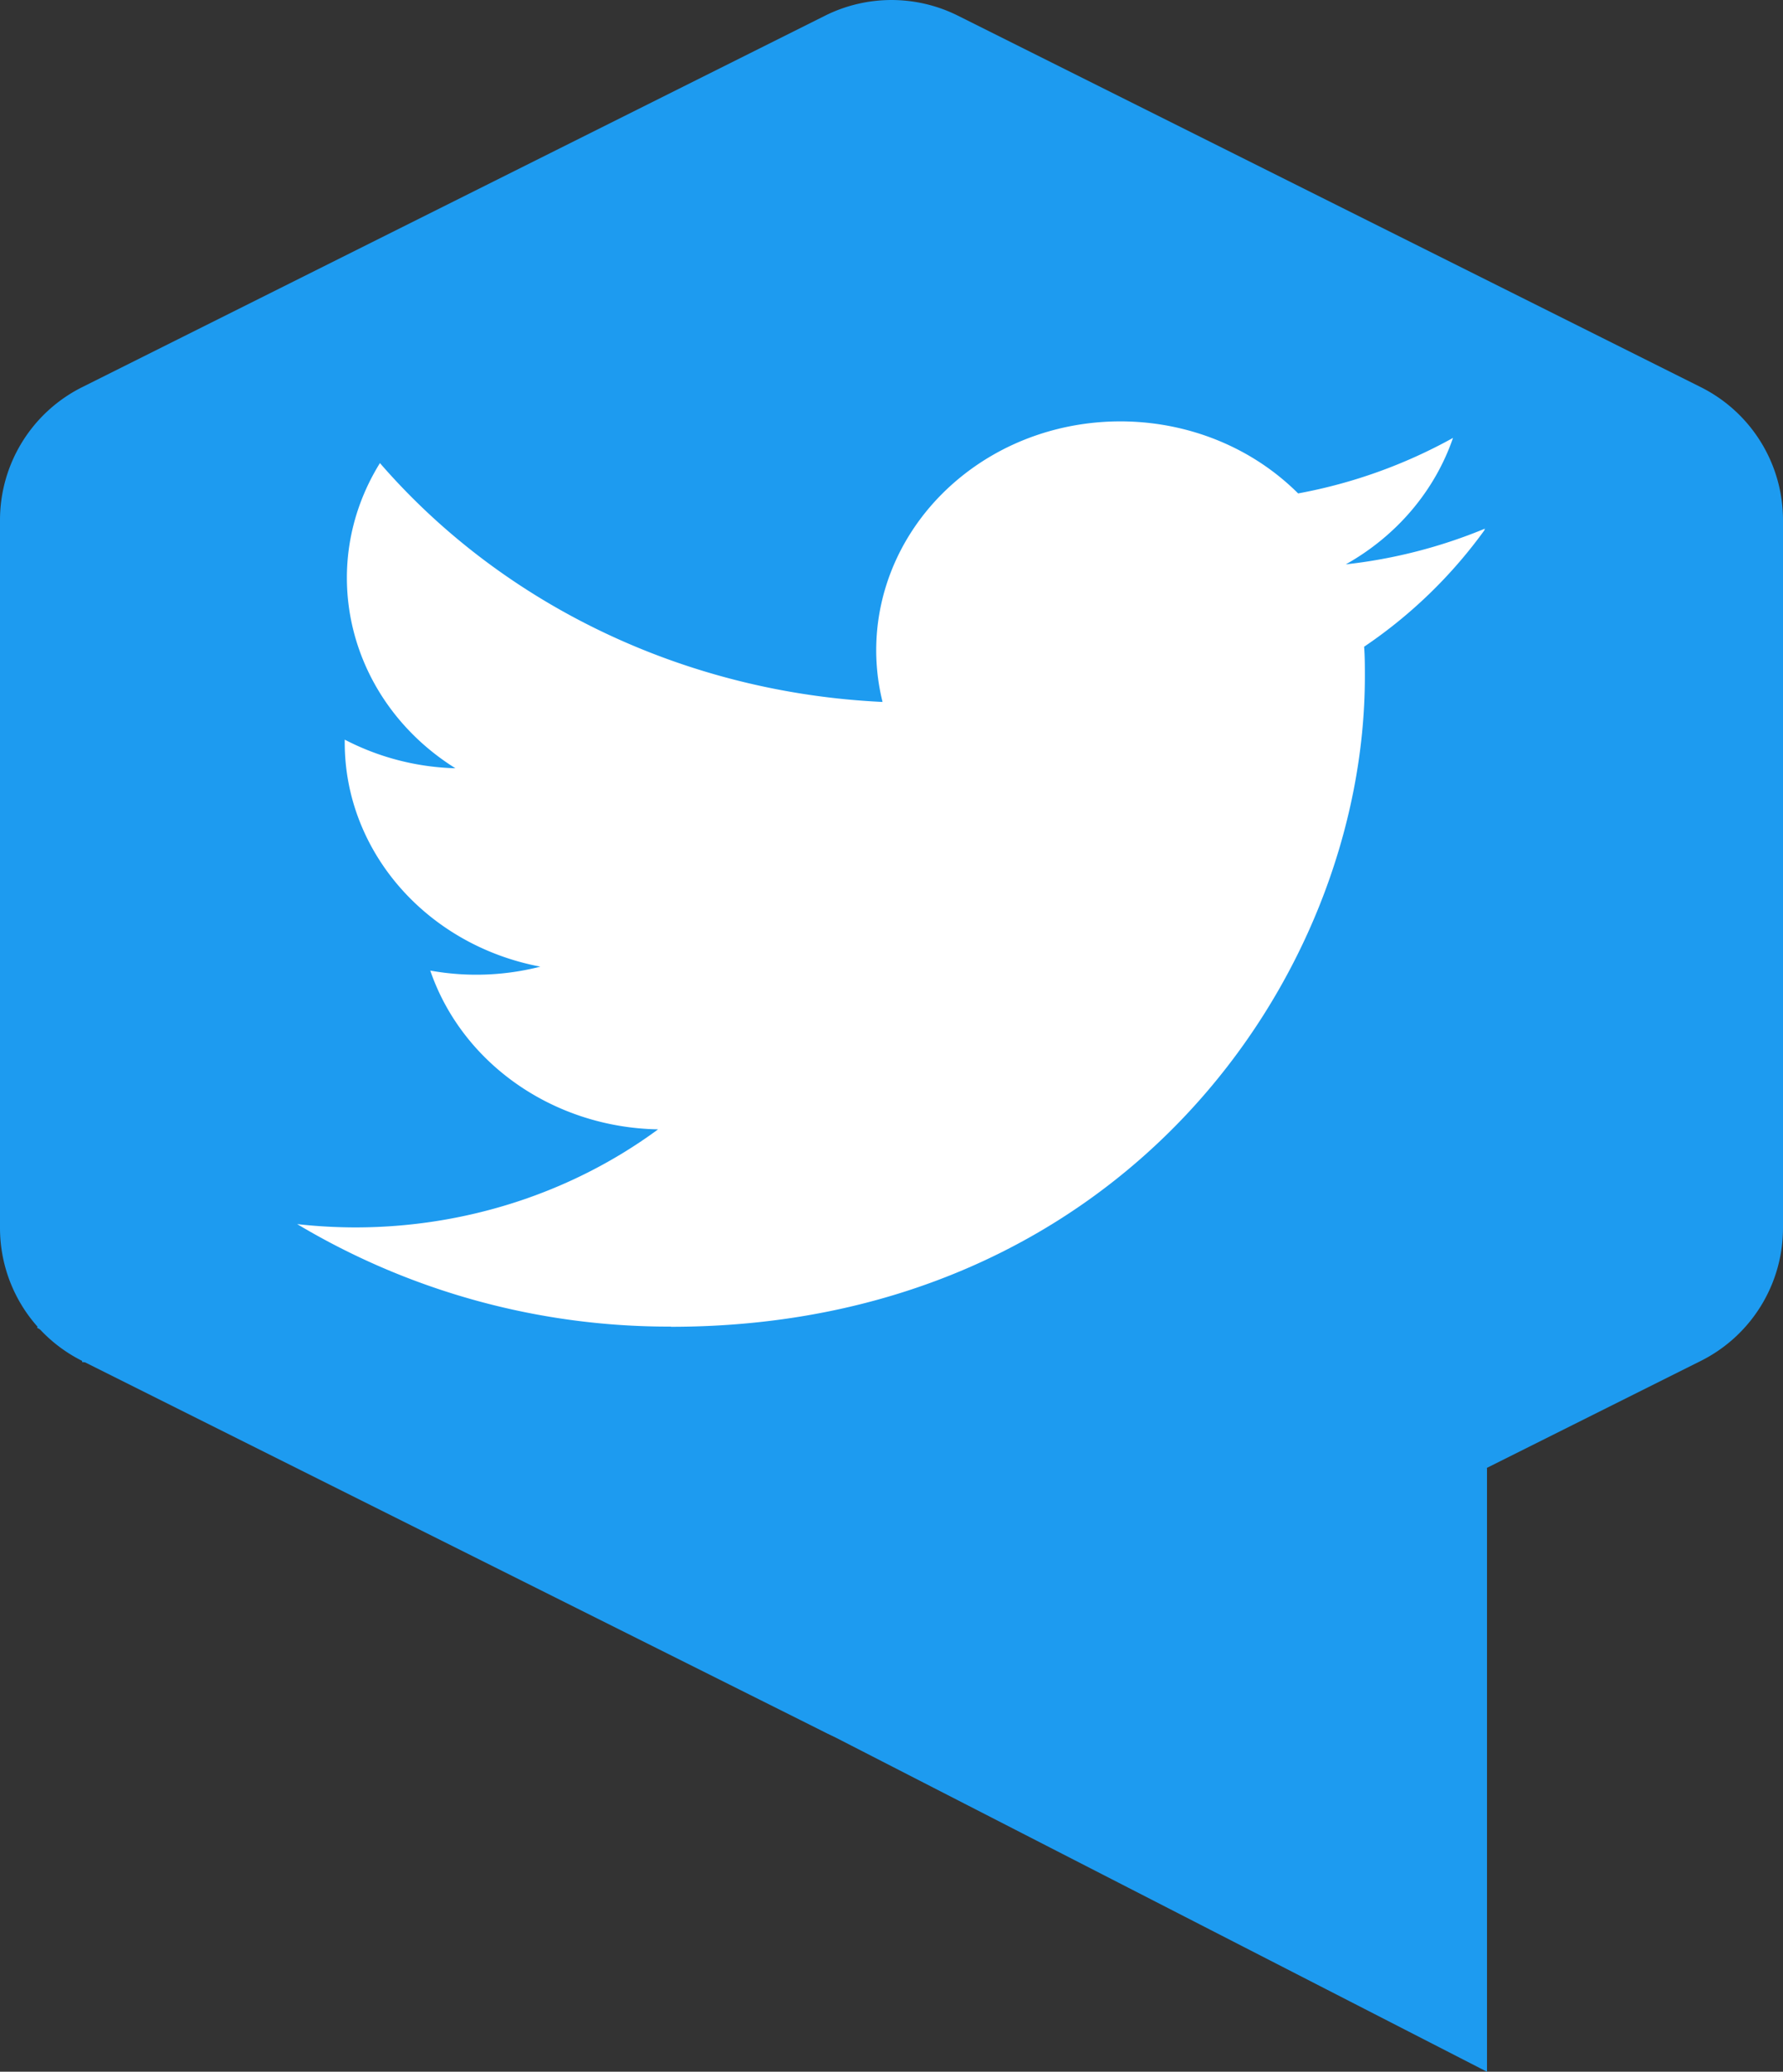 <svg id="Layer_1" data-name="Layer 1"
	xmlns="http://www.w3.org/2000/svg" viewBox="0 0 768 892.3">
	<rect x="0" y="0" width="768" height="892.3" fill="#333333" stroke="none"/>
	<defs>
		<style>.cls-1{fill:#1d9bf0;}.cls-2{fill:#fff;}.cls-3{fill:none;stroke:#1d9bf0;stroke-miterlimit:10;}</style>
	</defs>
	<path class="cls-1" d="M163.38,190.31l320-160a64,64,0,0,1,57.24,0l320,160A64,64,0,0,1,896,247.55v304.9a64,64,0,0,1-35.38,57.24l-320,160a64,64,0,0,1-57.24,0l-320-160A64,64,0,0,1,128,552.45V247.55A64,64,0,0,1,163.38,190.31Z" transform="translate(-128 -23.55)"/>
	<g id="Logo">
		<path id="white_background" data-name="white background" class="cls-2" d="M715.58,302.09c.32,4.23.32,8.46.32,12.73C715.9,444.94,610.23,595,417,595v-.08a312.08,312.08,0,0,1-161-44.14,229.36,229.36,0,0,0,25,1.42c47.3,0,93.25-14.84,130.46-42.23-44.95-.8-84.36-28.28-98.13-68.39a111.39,111.39,0,0,0,47.42-1.69c-49-9.28-84.26-49.65-84.26-96.52v-1.25a109.68,109.68,0,0,0,47.67,12.32C278,325.53,263.78,268,291.65,223c53.33,61.52,132,98.92,216.49,102.88-8.46-34.2,3.1-70,30.39-94.08,42.31-37.28,108.85-35.37,148.62,4.27a219.57,219.57,0,0,0,66.71-23.91c-7.85,22.8-24.26,42.16-46.18,54.46A219.71,219.71,0,0,0,768,251.08,206.48,206.48,0,0,1,715.58,302.09Z" transform="translate(-128 -23.55)"/>
	</g>
	<line class="cls-3" x1="640" y1="227.53" x2="640" y2="632.45"/>
	<path class="cls-3" d="M498.13,776.58,768,656Z" transform="translate(-128 -23.55)"/>
	<polygon class="cls-1" points="640 632.45 640 891.49 46.49 586.99 640 632.45"/>
	<polyline class="cls-3" points="640 632.45 640 891.49 46.49 586.99 16.2 571.45"/>
	<polyline class="cls-3" points="640 632.45 46.49 586.99 35.38 586.14"/>
</svg>
